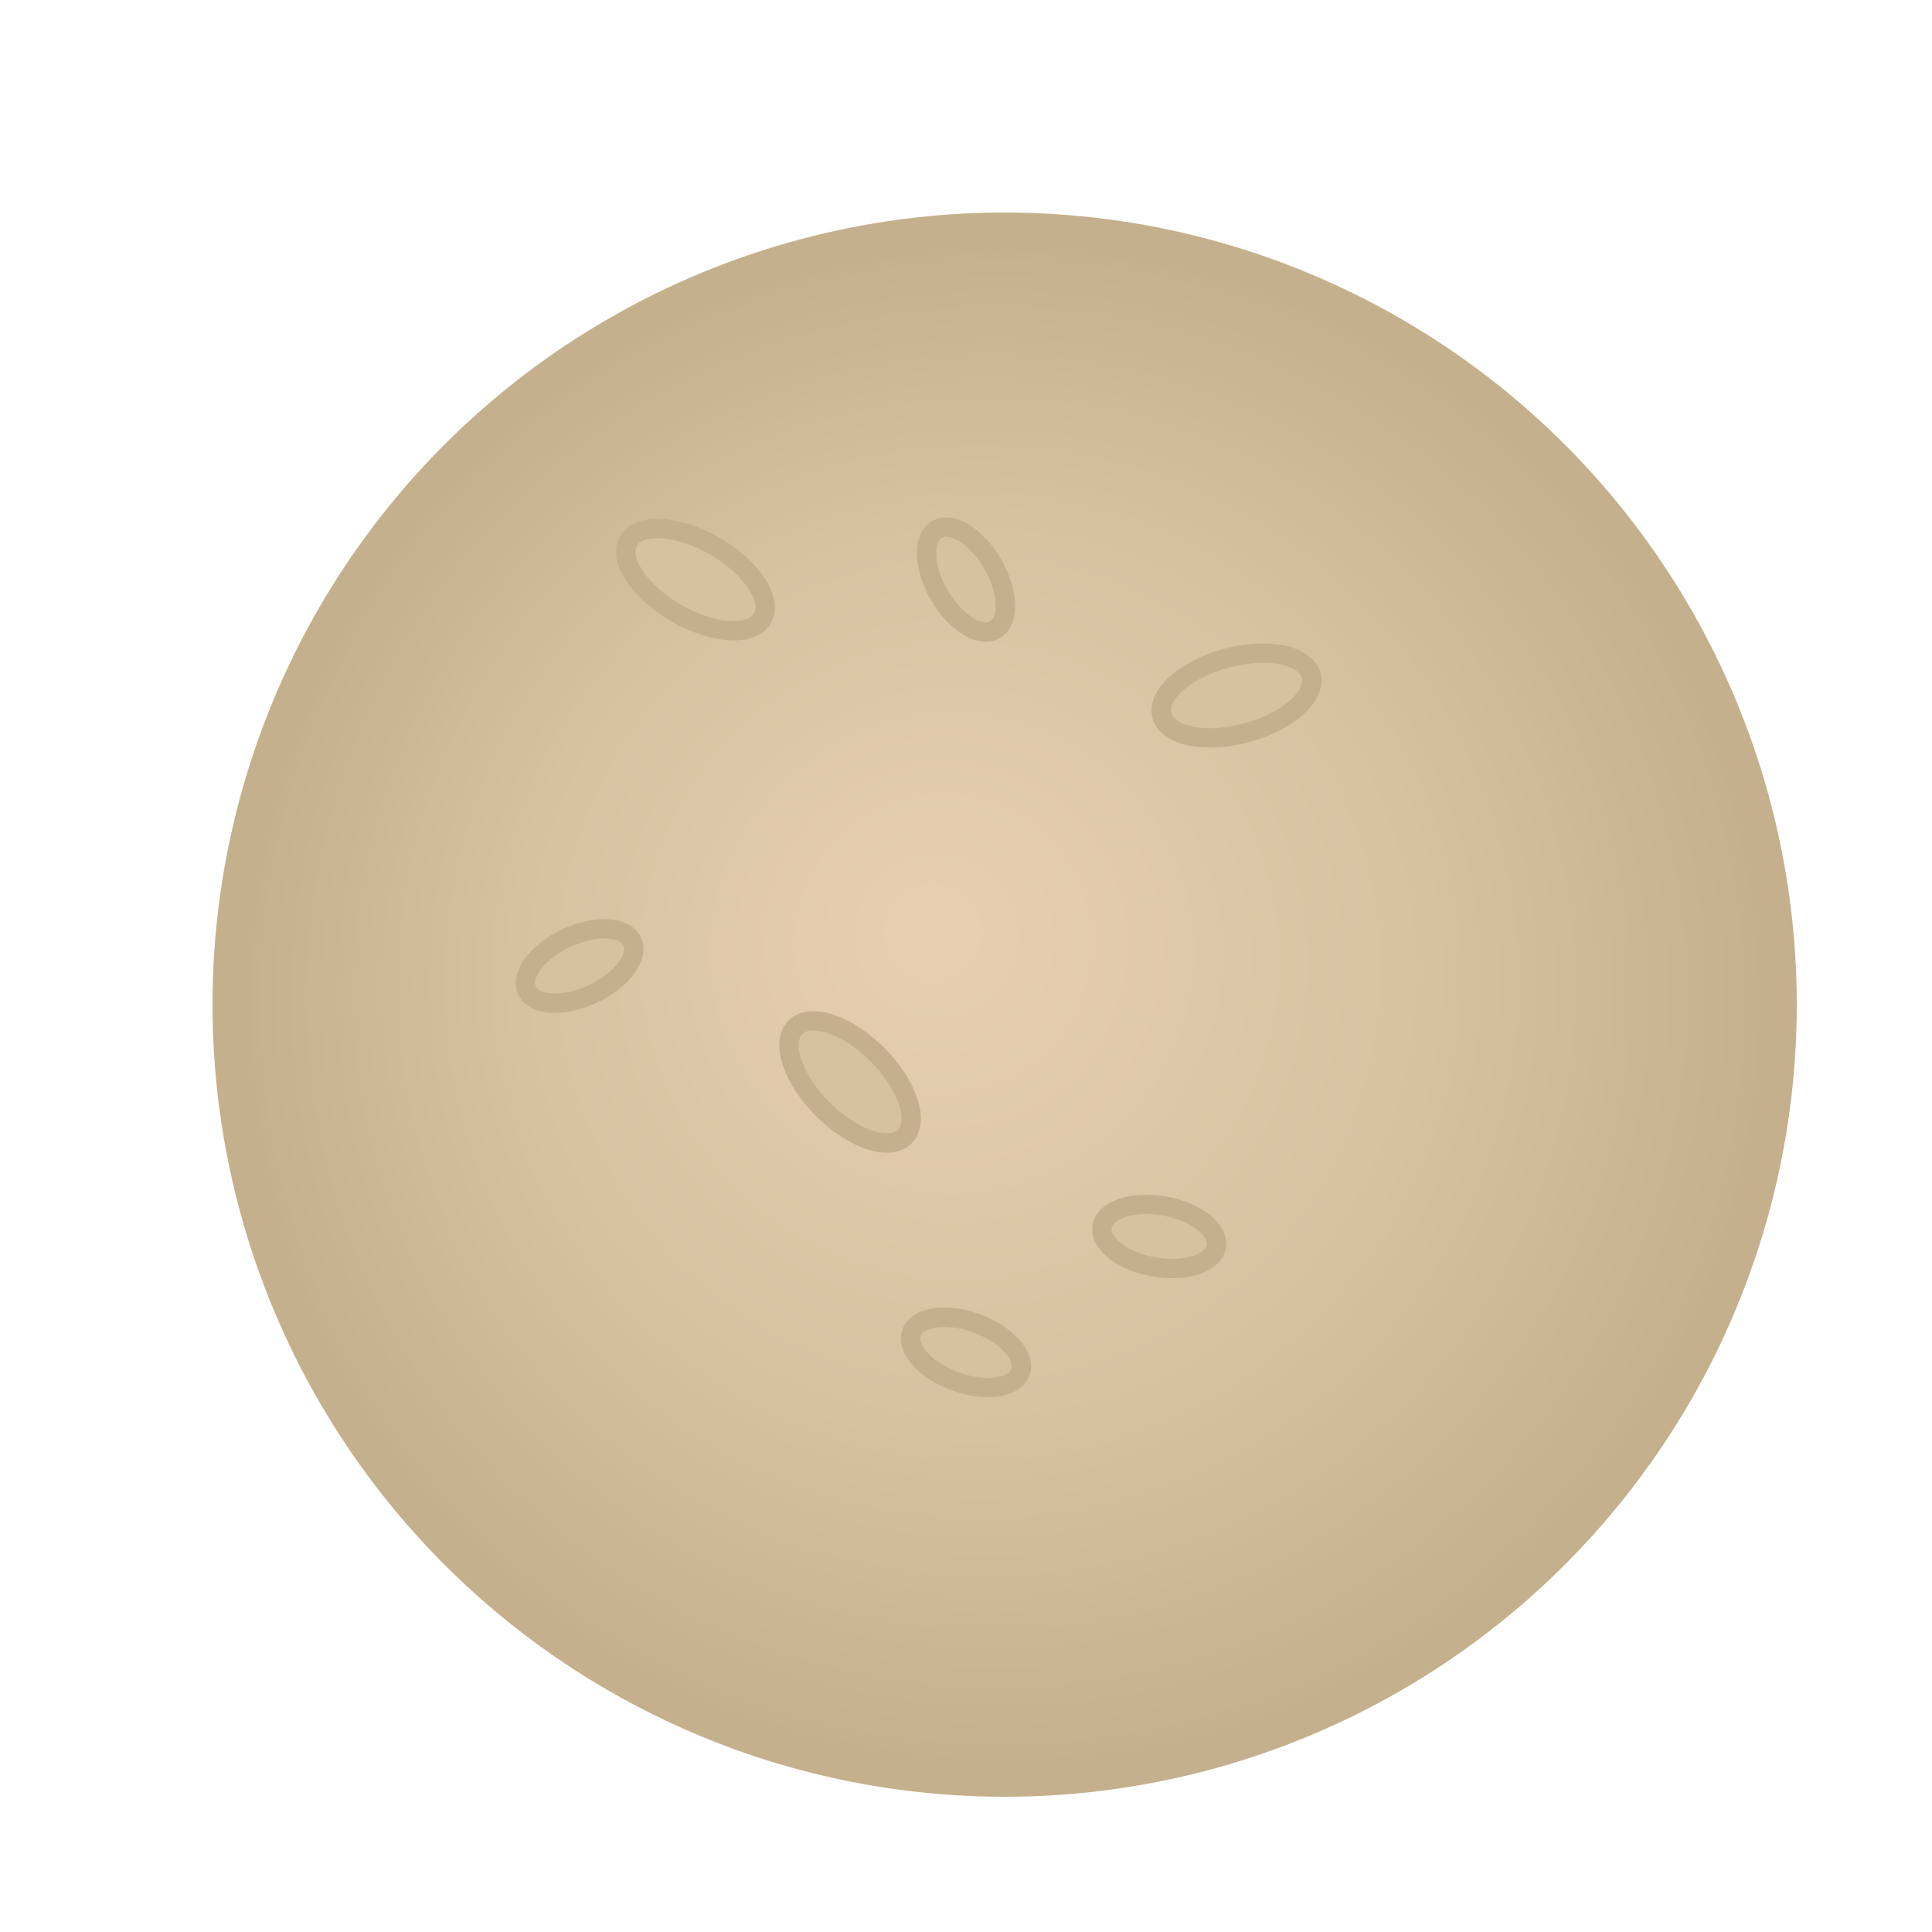 <svg width="50" height="50" viewBox="0 0 50 50" xmlns="http://www.w3.org/2000/svg">
  <!-- Mini Oatmeal Cookie -->
  <defs>
    <radialGradient id="cookieGradient" cx="50%" cy="50%" r="50%" fx="45%" fy="45%">
      <stop offset="0%" stop-color="#E6D0B1" />
      <stop offset="60%" stop-color="#D6C29F" />
      <stop offset="100%" stop-color="#C4B08C" />
    </radialGradient>
    <filter id="softShadow" x="-20%" y="-20%" width="140%" height="140%">
      <feGaussianBlur in="SourceAlpha" stdDeviation="1" />
      <feOffset dx="1" dy="1" result="offsetblur" />
      <feComponentTransfer>
        <feFuncA type="linear" slope="0.5" />
      </feComponentTransfer>
      <feMerge>
        <feMergeNode />
        <feMergeNode in="SourceGraphic" />
      </feMerge>
    </filter>
  </defs>
  
  <!-- Main cookie shape with soft shadow -->
  <circle cx="25" cy="25" r="20" fill="url(#cookieGradient)" stroke="#C4B08C" stroke-width="1" filter="url(#softShadow)" />
  
  <!-- Oatmeal texture -->
  <ellipse cx="18" cy="15" rx="2" ry="1" fill="#D6C29F" stroke="#C4B08C" stroke-width="0.5" transform="rotate(30 18 15)" />
  <ellipse cx="32" cy="18" rx="2" ry="1" fill="#D6C29F" stroke="#C4B08C" stroke-width="0.5" transform="rotate(-15 32 18)" />
  <ellipse cx="22" cy="28" rx="2" ry="1" fill="#D6C29F" stroke="#C4B08C" stroke-width="0.5" transform="rotate(45 22 28)" />
  <ellipse cx="30" cy="32" rx="1.5" ry="0.8" fill="#D6C29F" stroke="#C4B08C" stroke-width="0.5" transform="rotate(10 30 32)" />
  <ellipse cx="15" cy="25" rx="1.5" ry="0.8" fill="#D6C29F" stroke="#C4B08C" stroke-width="0.5" transform="rotate(-25 15 25)" />
  <ellipse cx="25" cy="15" rx="1.5" ry="0.8" fill="#D6C29F" stroke="#C4B08C" stroke-width="0.5" transform="rotate(60 25 15)" />
  <ellipse cx="25" cy="35" rx="1.5" ry="0.8" fill="#D6C29F" stroke="#C4B08C" stroke-width="0.5" transform="rotate(20 25 35)" />
</svg>
